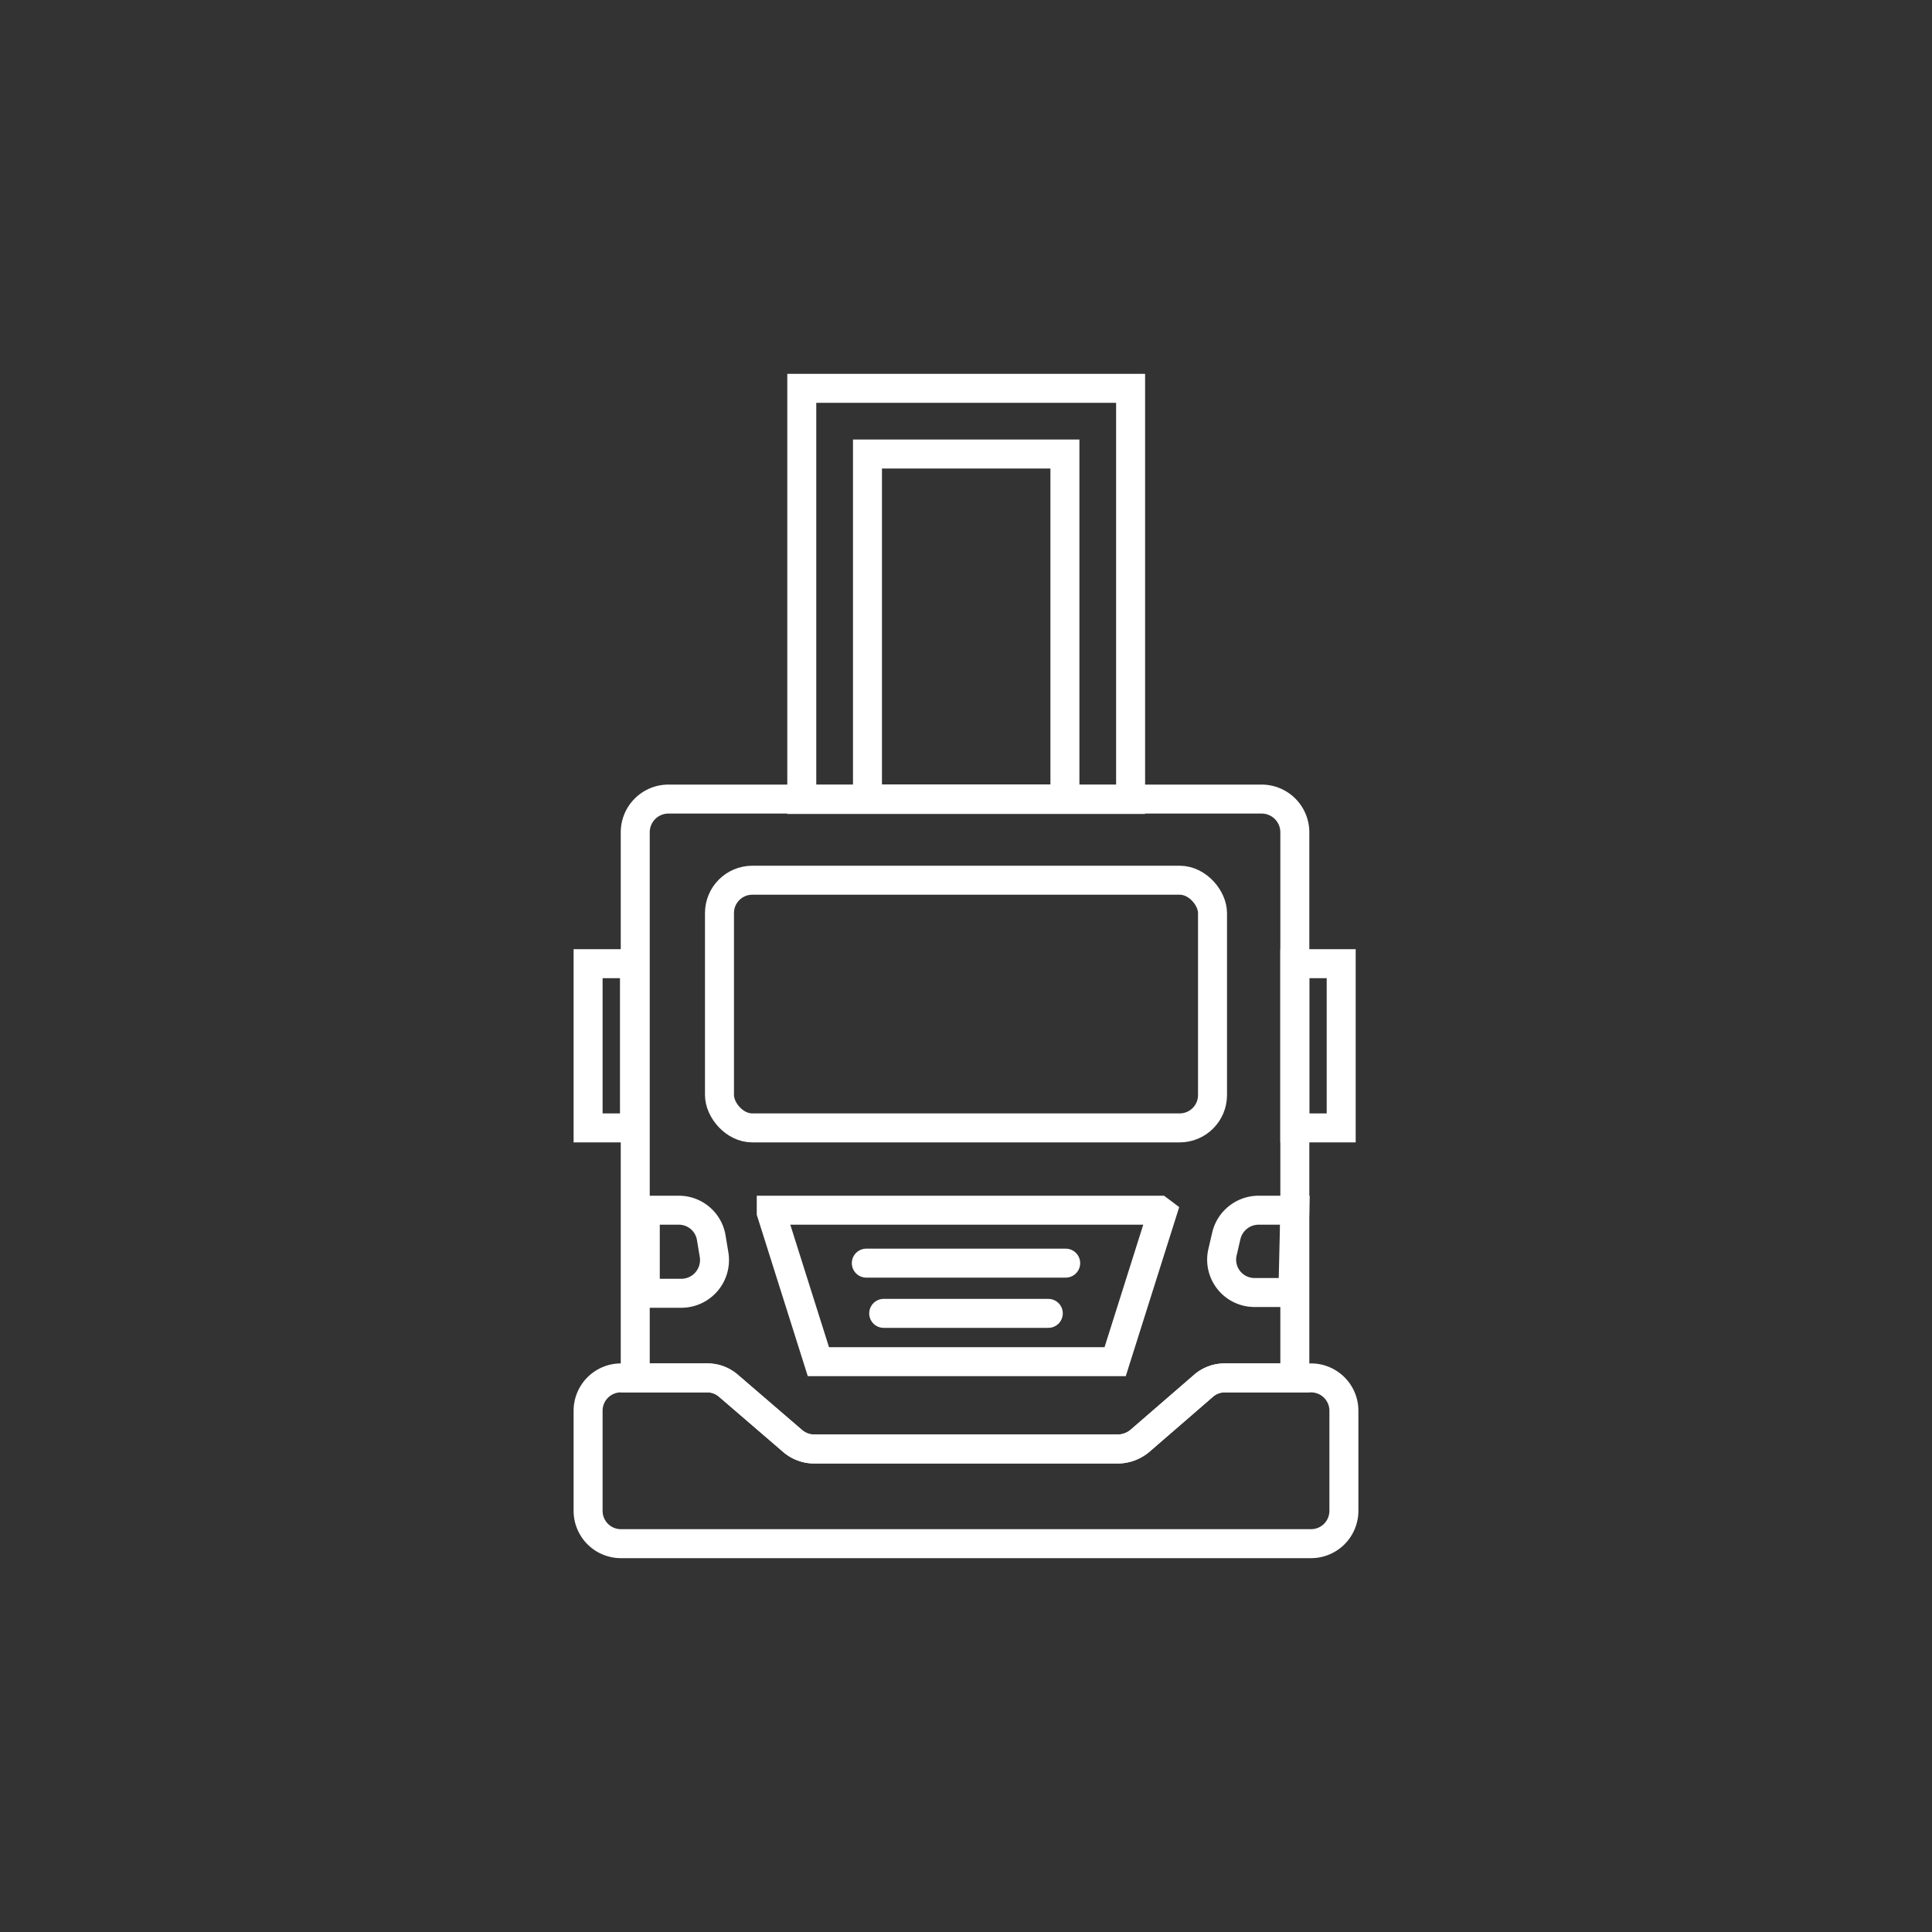 <svg id="Capa_1" data-name="Capa 1" xmlns="http://www.w3.org/2000/svg" viewBox="0 0 50 50"><rect x="0" y="0" width="50" height="50" fill="#333333" stroke="none"/><defs><style>.cls-1,.cls-2{fill:none;stroke:#fff;stroke-miterlimit:10;stroke-width:0.75px;}.cls-2{stroke-linecap:round;}</style></defs><path class="cls-1" d="M33.51,21.54V35.66H31.7a.83.83,0,0,0-.56.21L29.5,37.29a.9.9,0,0,1-.56.21H21.06a.86.86,0,0,1-.55-.21l-1.65-1.42a.83.83,0,0,0-.56-.21H16.44V21.54a.86.86,0,0,1,.85-.86H32.66A.86.86,0,0,1,33.51,21.54Z"/><path class="cls-1" d="M34.78,36.51V39.1a.85.85,0,0,1-.85.85H16.07a.85.85,0,0,1-.85-.85V36.51a.85.85,0,0,1,.85-.85H18.3a.83.83,0,0,1,.56.21l1.65,1.42a.86.86,0,0,0,.55.21h7.88a.9.9,0,0,0,.56-.21l1.64-1.42a.83.83,0,0,1,.56-.21h2.23A.85.85,0,0,1,34.78,36.51Z"/><path class="cls-1" d="M33.51,31.32h-.94a.86.86,0,0,0-.83.65l-.1.43a.85.85,0,0,0,.82,1.05h1Z"/><path class="cls-1" d="M16.7,31.32h.87a.85.85,0,0,1,.84.73l.07.42a.86.86,0,0,1-.85,1H16.7Z"/><rect class="cls-1" x="18.62" y="22.78" width="12.76" height="6.41" rx="0.85"/><path class="cls-1" d="M30.08,31.38l-1.22,3.86,0,0H21.18l0,0-1.22-3.86a0,0,0,0,1,0-.06H30A0,0,0,0,1,30.08,31.38Z"/><line class="cls-2" x1="22.42" y1="32.69" x2="27.58" y2="32.69"/><line class="cls-2" x1="22.87" y1="33.99" x2="27.13" y2="33.99"/><rect class="cls-1" x="33.51" y="24.94" width="1.2" height="4.25"/><rect class="cls-1" x="15.22" y="24.94" width="1.2" height="4.25"/><rect class="cls-1" x="20.75" y="10.05" width="8.51" height="10.64"/><rect class="cls-1" x="20.53" y="13.66" width="8.93" height="5.11" transform="translate(41.22 -8.78) rotate(90)"/></svg>